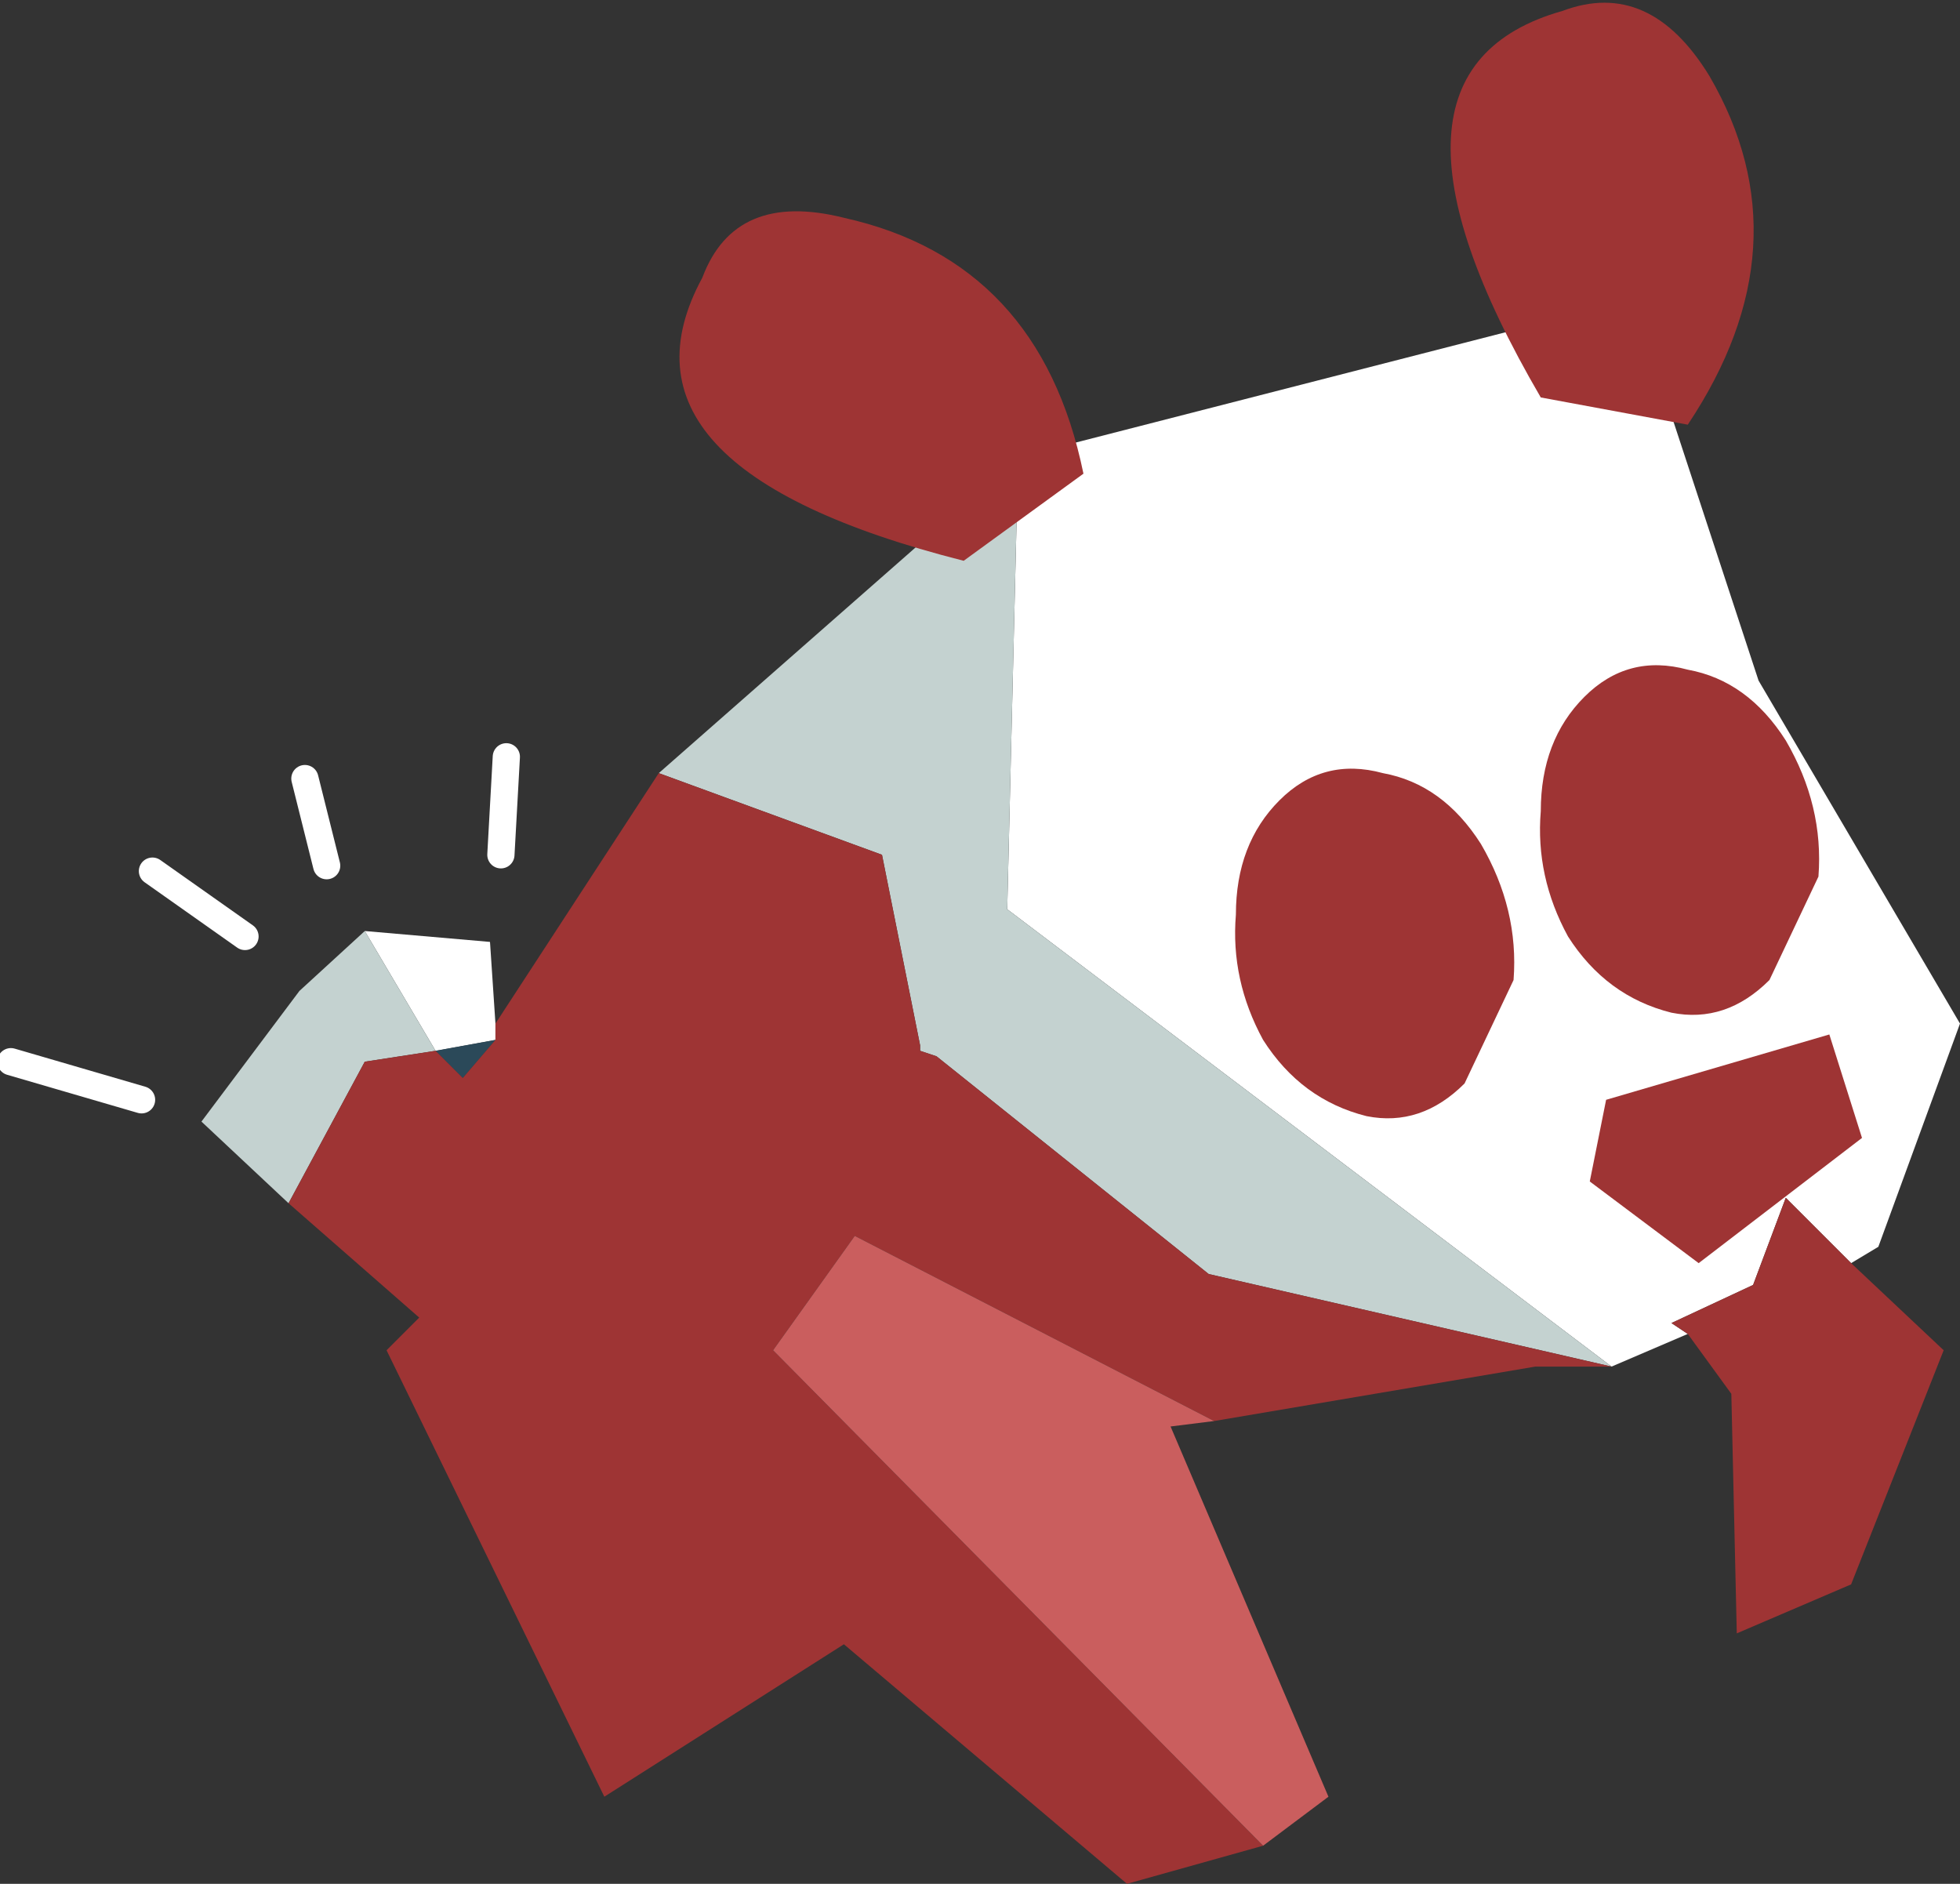 <?xml version="1.0" encoding="UTF-8" standalone="no"?>
<svg xmlns:xlink="http://www.w3.org/1999/xlink" height="17.3px" width="18.0px" xmlns="http://www.w3.org/2000/svg">
  <rect width="100%" height="100%" fill="#333333" stroke="none"/>
  <g transform="matrix(1.0, 0.0, 0.0, 1.0, -265.9, -191.3)">
    <path d="M275.25 195.5 L280.9 194.05 282.05 197.55 283.9 200.7 283.15 202.75 282.9 202.9 282.3 202.3 282.0 203.1 281.25 203.45 281.4 203.55 280.7 203.85 275.15 199.65 275.25 195.5 M270.45 200.7 L270.45 200.85 269.9 200.95 269.25 199.85 270.4 199.95 270.45 200.7" fill="#ffffff" fill-rule="evenodd" stroke="none"/>
    <path d="M275.25 195.5 L275.15 199.65 280.7 203.85 277.0 203.0 274.5 201.0 274.35 200.95 274.35 200.9 274.0 199.15 271.95 198.4 275.25 195.5 M269.9 200.95 L269.25 201.05 268.55 202.35 267.75 201.6 268.65 200.4 269.25 199.85 269.9 200.95" fill="#c4d2d0" fill-rule="evenodd" stroke="none"/>
    <path d="M270.45 200.85 L270.15 201.2 269.9 200.95 270.45 200.85" fill="#2b4959" fill-rule="evenodd" stroke="none"/>
    <path d="M281.4 203.55 L281.25 203.45 282.0 203.1 282.3 202.3 282.9 202.9 283.75 203.7 282.9 205.85 281.85 206.3 281.8 204.1 281.4 203.55 M280.7 203.85 L280.0 203.85 277.05 204.35 273.75 202.65 273.0 203.7 277.5 208.25 276.25 208.6 273.65 206.4 271.45 207.8 269.45 203.7 269.75 203.4 268.55 202.35 269.25 201.05 269.9 200.95 270.15 201.2 270.45 200.85 270.45 200.7 271.95 198.4 274.0 199.15 274.35 200.9 274.35 200.95 274.5 201.0 277.0 203.0 280.7 203.85" fill="#9e3434" fill-rule="evenodd" stroke="none"/>
    <path d="M277.5 208.25 L273.0 203.7 273.75 202.65 277.05 204.35 276.65 204.4 278.1 207.8 277.5 208.25" fill="#ca5e5e" fill-rule="evenodd" stroke="none"/>
    <path d="M268.9 199.25 L268.7 198.45 M268.15 199.9 L267.3 199.3 M270.5 199.15 L270.55 198.25 M267.2 201.4 L266.0 201.05" fill="none" stroke="#ffffff" stroke-linecap="round" stroke-linejoin="round" stroke-width="0.25"/>
    <path d="M279.5 199.05 Q279.85 199.65 279.8 200.3 L279.35 201.25 Q278.95 201.65 278.45 201.55 277.85 201.4 277.5 200.85 277.2 200.3 277.25 199.7 277.25 199.05 277.65 198.65 278.05 198.25 278.6 198.4 279.15 198.5 279.5 199.05" fill="#9e3434" fill-rule="evenodd" stroke="none"/>
    <path d="M272.35 193.85 Q272.65 193.05 273.65 193.3 275.45 193.7 275.85 195.65 L274.75 196.45 Q271.4 195.6 272.35 193.85" fill="#9e3434" fill-rule="evenodd" stroke="none"/>
    <path d="M280.25 191.4 Q281.05 191.1 281.6 192.0 282.5 193.55 281.4 195.2 L280.05 194.95 Q278.3 191.95 280.25 191.4" fill="#9e3434" fill-rule="evenodd" stroke="none"/>
    <path d="M282.3 198.1 Q282.65 198.7 282.6 199.35 L282.15 200.3 Q281.75 200.7 281.25 200.6 280.65 200.45 280.3 199.9 280.0 199.35 280.05 198.75 280.05 198.1 280.45 197.7 280.85 197.3 281.4 197.45 281.95 197.55 282.3 198.1" fill="#9e3434" fill-rule="evenodd" stroke="none"/>
    <path d="M280.5 202.15 L280.65 201.4 282.7 200.8 283.0 201.75 281.5 202.9 280.5 202.15" fill="#9e3434" fill-rule="evenodd" stroke="none"/>
  </g>
</svg>
